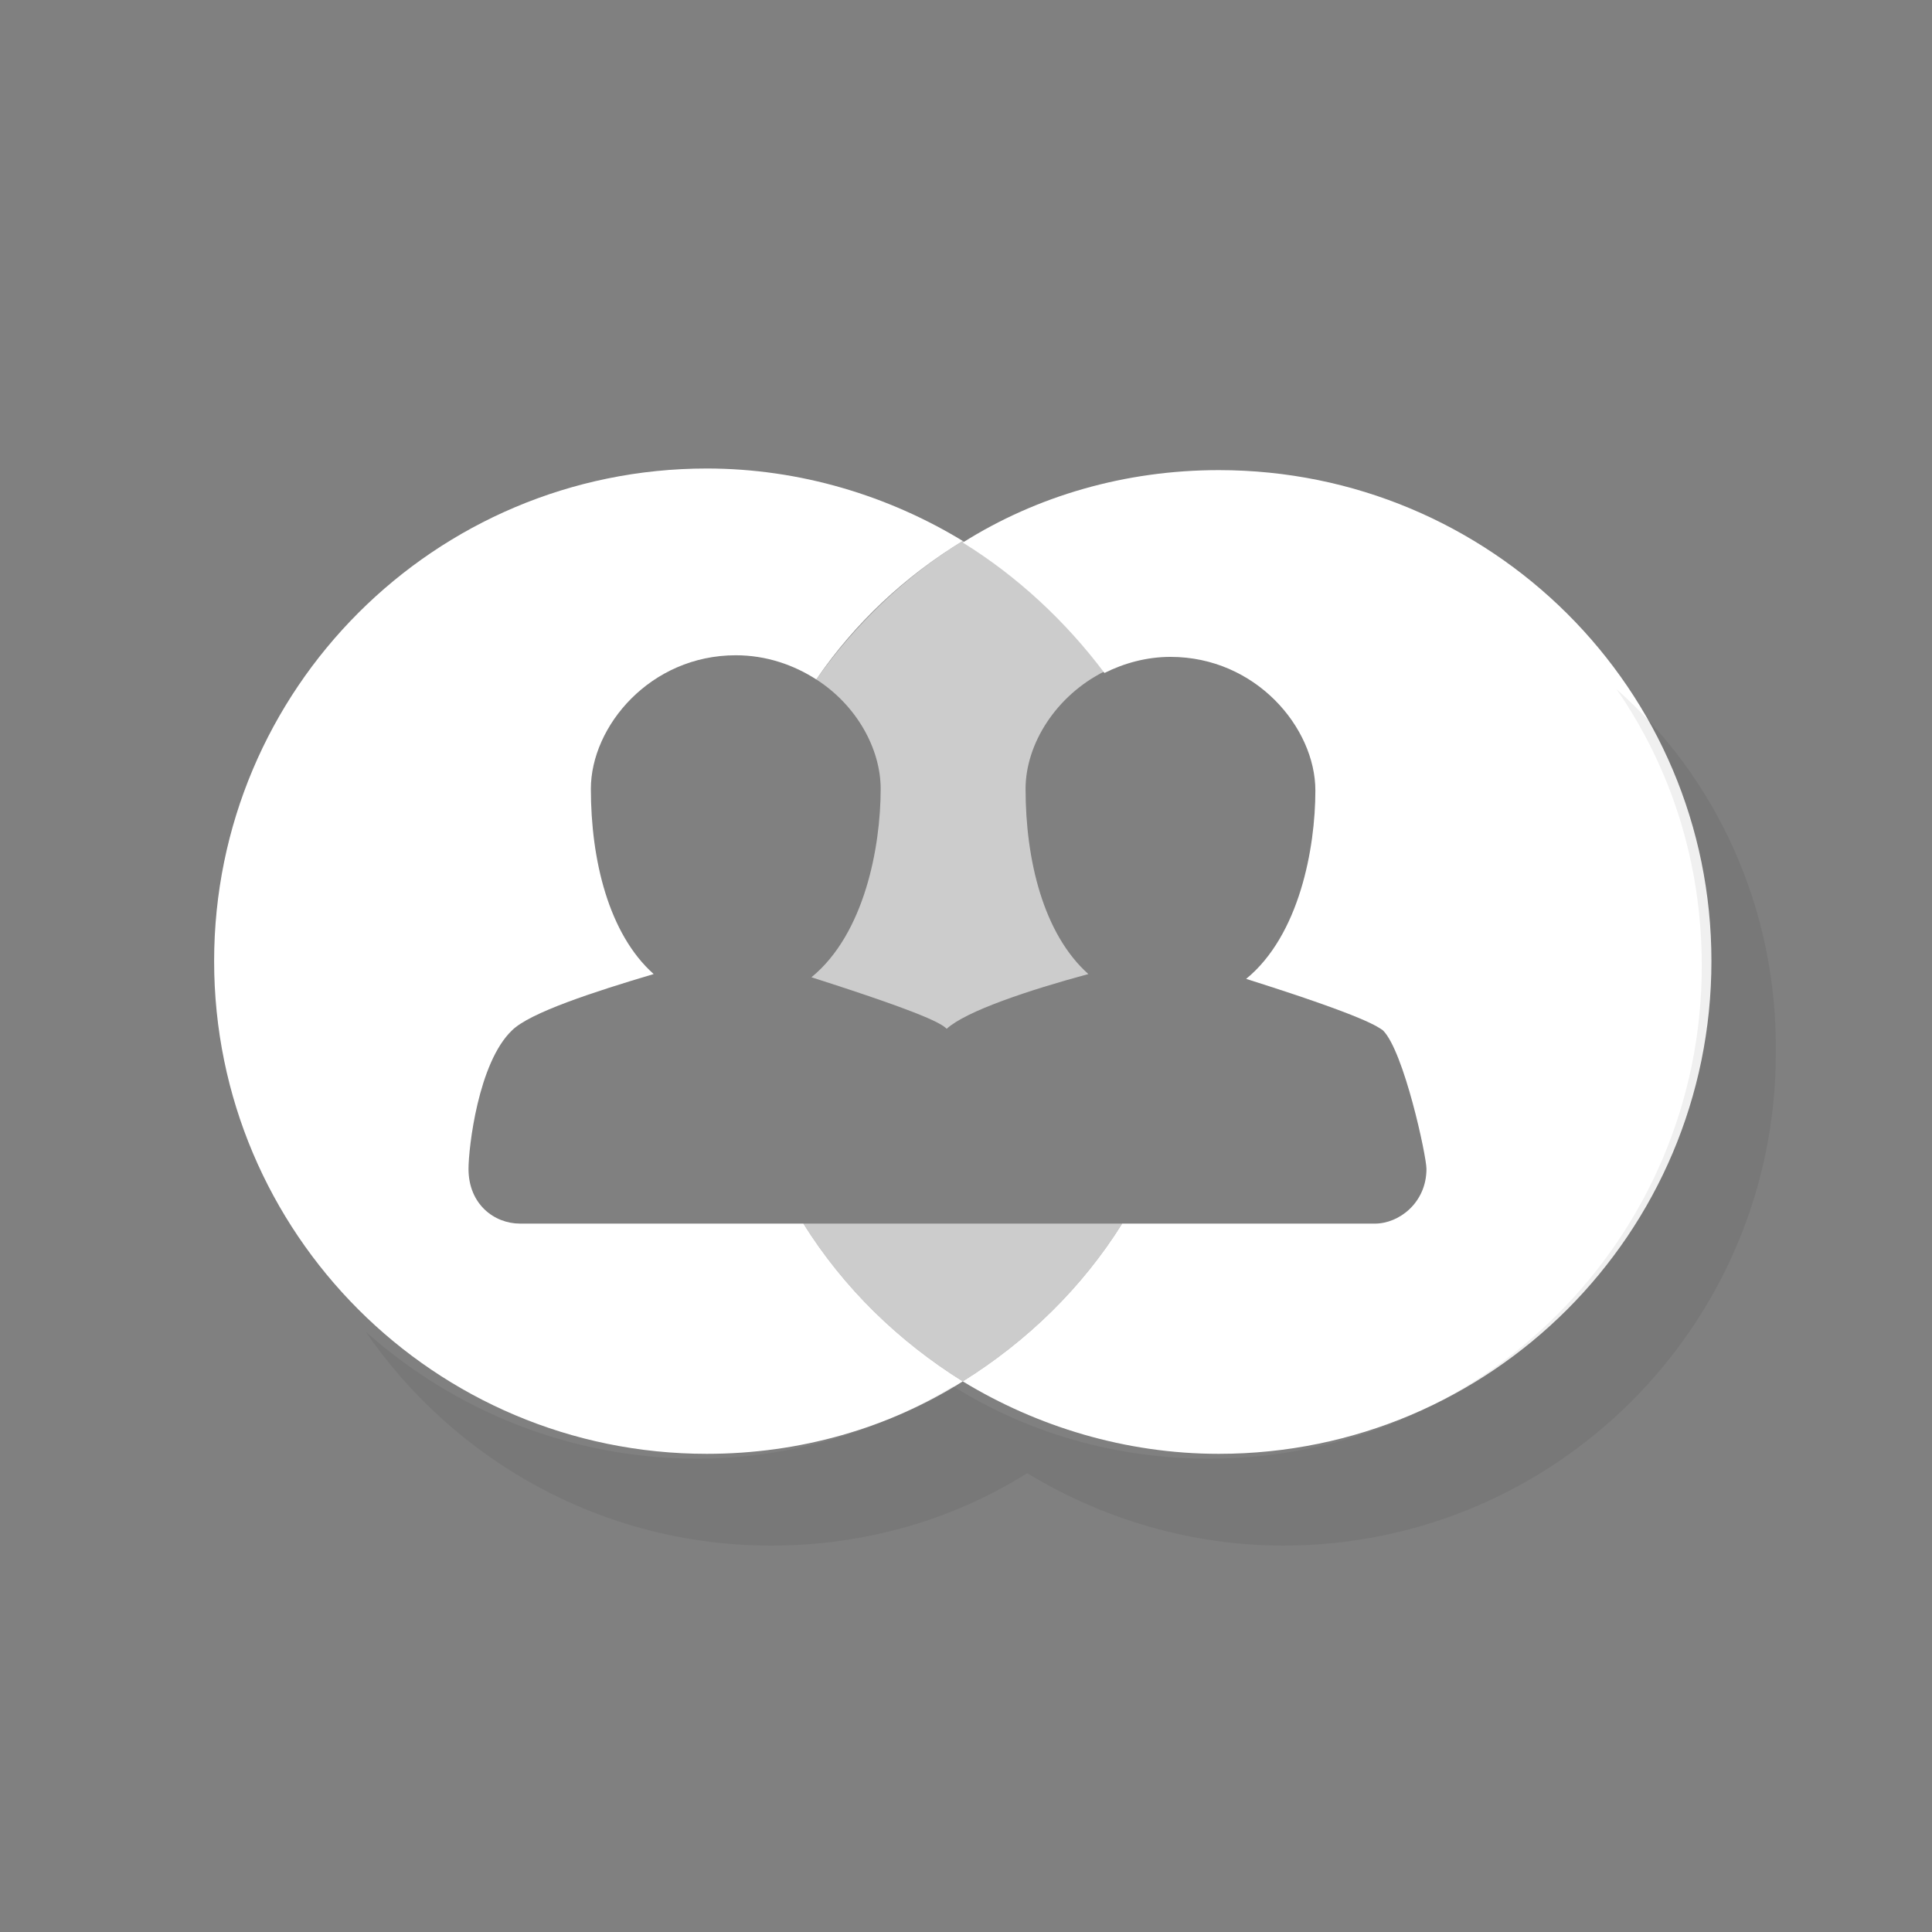 <?xml version="1.0" encoding="utf-8"?>
<!-- Generator: Adobe Illustrator 18.1.1, SVG Export Plug-In . SVG Version: 6.00 Build 0)  -->
<!DOCTYPE svg PUBLIC "-//W3C//DTD SVG 1.1//EN" "http://www.w3.org/Graphics/SVG/1.1/DTD/svg11.dtd">
<svg version="1.1" xmlns="http://www.w3.org/2000/svg" xmlns:xlink="http://www.w3.org/1999/xlink" x="0px" y="0px"
	 viewBox="0 0 120 120" enable-background="new 0 0 120 120" xml:space="preserve">
<rect x="0" y="0" width="120" height="120" fill="#808080" stroke="none"/>
<g id="Layer_1">
</g>
<g id="Layer_3" display="none">
	<rect x="-15.7" y="-15" display="inline" fill="#EF4136" width="150.5" height="161.5"/>
</g>
<g id="Layer_2">
	<path fill="#FFFFFF" d="M49.9,76H32.3c-1.6,0-3.2-1.2-3.2-3.4c0-1.3,0.6-6.6,2.7-8.6c1.1-1.1,5.1-2.4,8.8-3.5
		c-2.8-2.5-3.9-7.1-3.9-11.5c0-3.9,3.7-8.3,9-8.3c1.9,0,3.6,0.6,5,1.5c2.4-3.5,5.5-6.4,9.1-8.6c-4.6-2.8-10.1-4.5-15.9-4.5
		c-16.9,0-30.6,13.7-30.6,30.6S27,90.3,43.9,90.3c5.8,0,11.3-1.6,15.9-4.5C55.8,83.3,52.4,80,49.9,76z M43.1,83
		C43.1,83,43.1,83,43.1,83C43.1,83,43.2,83,43.1,83L43.1,83z"/>
	<path fill="#FFFFFF" d="M75.7,29.2c-5.8,0-11.3,1.6-15.9,4.5c3.4,2.1,6.4,4.9,8.8,8.1c1.2-0.6,2.6-1,4.1-1c5.3,0,9,4.4,9,8.3
		c0,3.6-1,9-4.3,11.7c7.6,2.4,8.2,3,8.5,3.2c1.3,1.3,2.7,7.8,2.7,8.6c0,2.1-1.7,3.4-3.2,3.4H69.7c-2.5,4-5.9,7.3-9.9,9.8
		c4.6,2.8,10.1,4.5,15.9,4.5c16.9,0,30.6-13.7,30.6-30.6S92.6,29.2,75.7,29.2z M70.1,83C70.1,83,70.1,83,70.1,83
		C70.1,83,70.2,83,70.1,83L70.1,83z"/>
	<path opacity="0.6" fill="#FFFFFF" d="M50.7,42.2c2.5,1.6,4,4.3,4,6.8c0,3.6-1,9-4.3,11.7c7.2,2.3,8.1,2.9,8.4,3.2
		c1.2-1.1,5.1-2.4,8.8-3.4c-2.8-2.5-3.9-7.1-3.9-11.5c0-2.8,1.9-5.8,4.9-7.3c-2.4-3.2-5.3-6-8.8-8.1C56.2,35.8,53.1,38.8,50.7,42.2z
		"/>
	<path opacity="0.6" fill="#FFFFFF" d="M69.7,76H59.3c-0.2,0-0.3,0-0.5,0c-0.2,0-0.3,0-0.5,0h-8.4c2.5,4,5.9,7.3,9.9,9.8
		C63.8,83.3,67.2,80,69.7,76z"/>
	<path fill="#FFFFFF" d="M43.1,83L43.1,83C43.2,83,43.1,83,43.1,83C43.1,83,43.1,83,43.1,83z"/>
	<path fill="#FFFFFF" d="M70.1,83L70.1,83C70.2,83,70.1,83,70.1,83C70.1,83,70.1,83,70.1,83z"/>
</g>
<g id="Layer_4">
	<path fill="#FFFFFF" d="M69.7,83.3C69.7,83.3,69.6,83.3,69.7,83.3C69.6,83.3,69.6,83.3,69.7,83.3L69.7,83.3z"/>
	<path fill="#FFFFFF" d="M42.7,83.3C42.7,83.3,42.6,83.3,42.7,83.3C42.6,83.3,42.6,83.3,42.7,83.3L42.7,83.3z"/>
	<path opacity="6.000000e-002" d="M100.4,42.8c3.4,4.9,5.3,10.8,5.3,17.2c0,16.9-13.7,30.6-30.6,30.6c-5.8,0-11.3-1.6-15.9-4.5
		c-4.6,2.8-10.1,4.5-15.9,4.5c-7.9,0-15.1-3-20.6-7.9c5.5,8,14.7,13.3,25.2,13.3c5.8,0,11.3-1.6,15.9-4.5c4.6,2.8,10.1,4.5,15.9,4.5
		c16.9,0,30.6-13.7,30.6-30.6C110.4,56.4,106.6,48.3,100.4,42.8z"/>
</g>
</svg>
